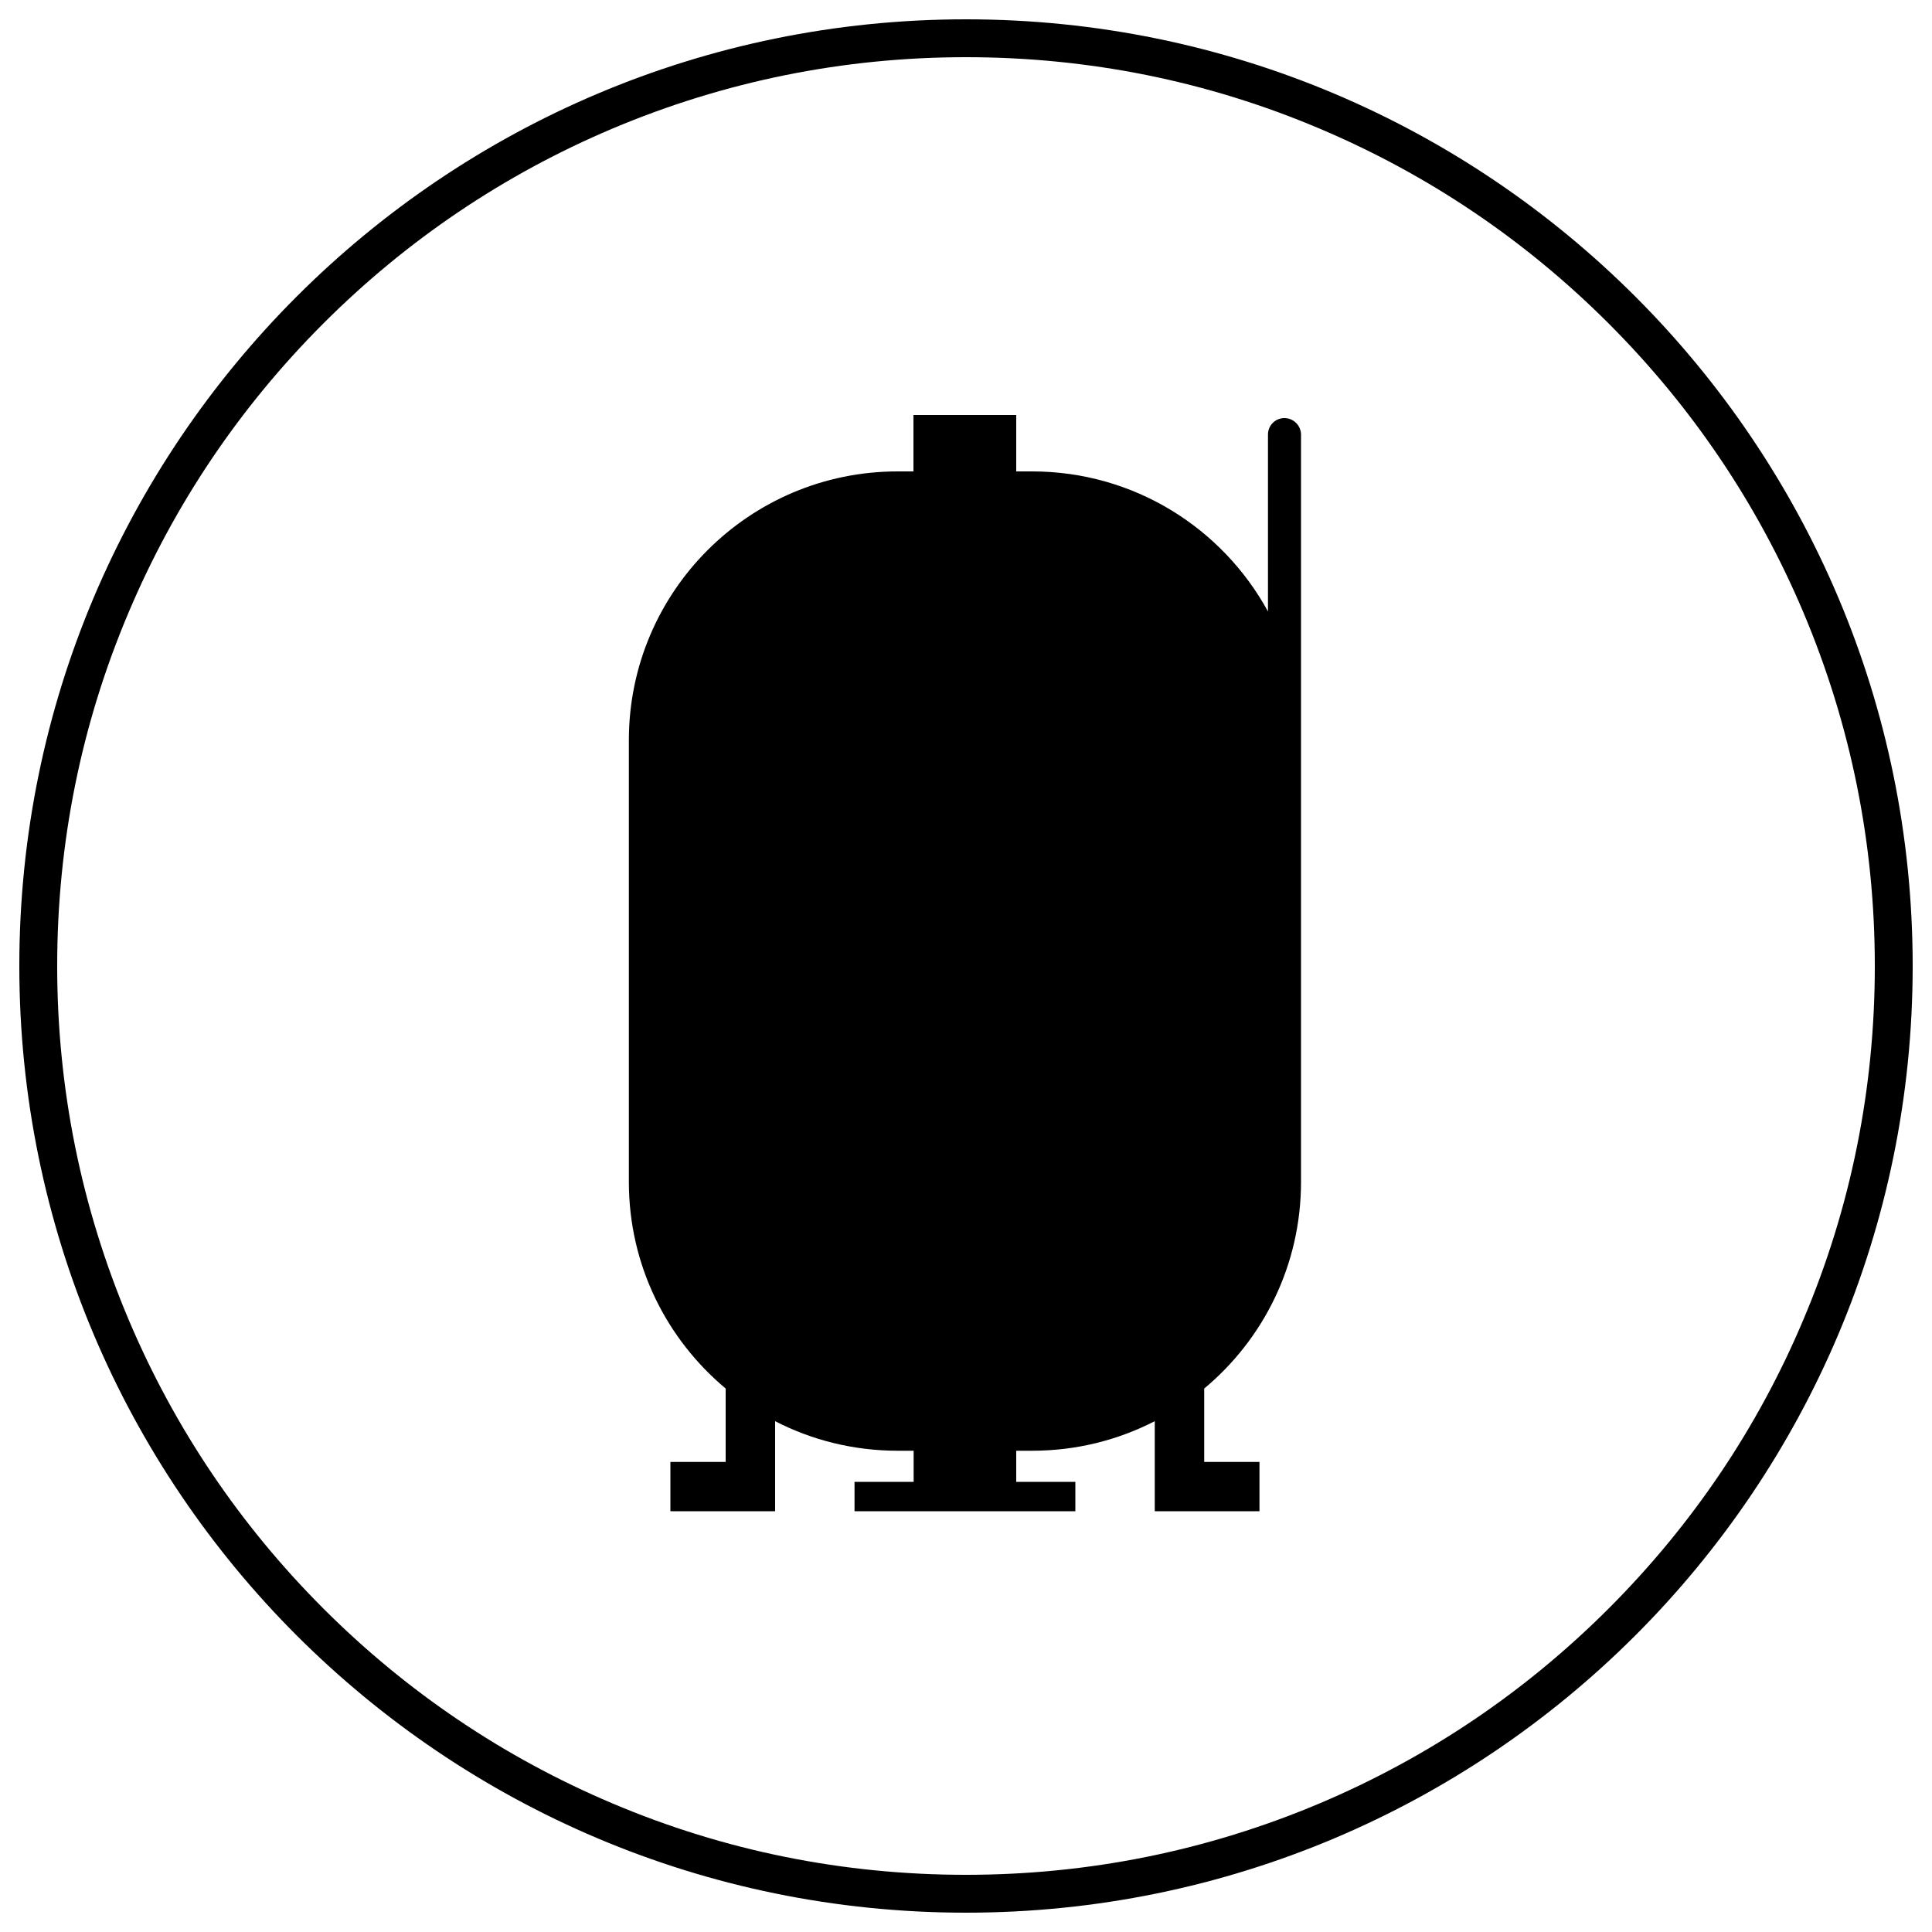 <?xml version="1.0" encoding="utf-8"?>
<!-- Svg Vector Icons : http://www.onlinewebfonts.com/icon -->
<!DOCTYPE svg PUBLIC "-//W3C//DTD SVG 1.1//EN" "http://www.w3.org/Graphics/SVG/1.1/DTD/svg11.dtd">
<svg version="1.1" xmlns="http://www.w3.org/2000/svg" xmlns:xlink="http://www.w3.org/1999/xlink" x="0px" y="0px" viewBox="0 0 1000 1000" enable-background="new 0 0 1000 1000" xml:space="preserve">
<g><path d="M500,10C229.4,10,10,229.4,10,500s219.4,490,490,490s490-219.4,490-490S770.6,10,500,10z M832.6,832.6c-43.2,43.2-93.5,77.1-149.5,100.8c-58,24.5-119.6,37-183.1,37c-63.5,0-125.1-12.4-183.1-37c-56-23.7-106.3-57.6-149.5-100.8c-43.2-43.2-77.1-93.5-100.8-149.5c-24.5-58-37-119.6-37-183.1c0-63.5,12.4-125.1,37-183.1c23.7-56,57.6-106.3,100.8-149.5c43.2-43.2,93.5-77.1,149.5-100.8c58-24.5,119.6-37,183.1-37c63.5,0,125.1,12.4,183.1,37c56,23.7,106.3,57.6,149.5,100.8c43.2,43.2,77.1,93.5,100.8,149.5c24.5,58,37,119.6,37,183.1c0,63.5-12.4,125.1-37,183.1C909.8,739.1,875.8,789.4,832.6,832.6z"/><path d="M664.8,216.4c-4.7,0-8.5,3.8-8.5,8.5v91.6c-23.6-43.2-69.4-72.5-122.1-72.5H526v-29.2h-53.2v29.2h-8.2c-76.8,0-139.1,62.3-139.1,139.1v228.7c0,43,19.5,81.3,50.1,106.9v38H347v25.5h54.2v-46.6c19,9.8,40.6,15.3,63.5,15.3h8.2v16.1h-30.6v15.2h114.3v-15.2H526v-16.1h8.2c22.9,0,44.4-5.5,63.5-15.3v46.6h54.2v-25.5h-28.6v-38c30.6-25.5,50.1-63.9,50.1-106.9V224.8C673.3,220.2,669.5,216.4,664.8,216.4L664.8,216.4z"/></g>
</svg>